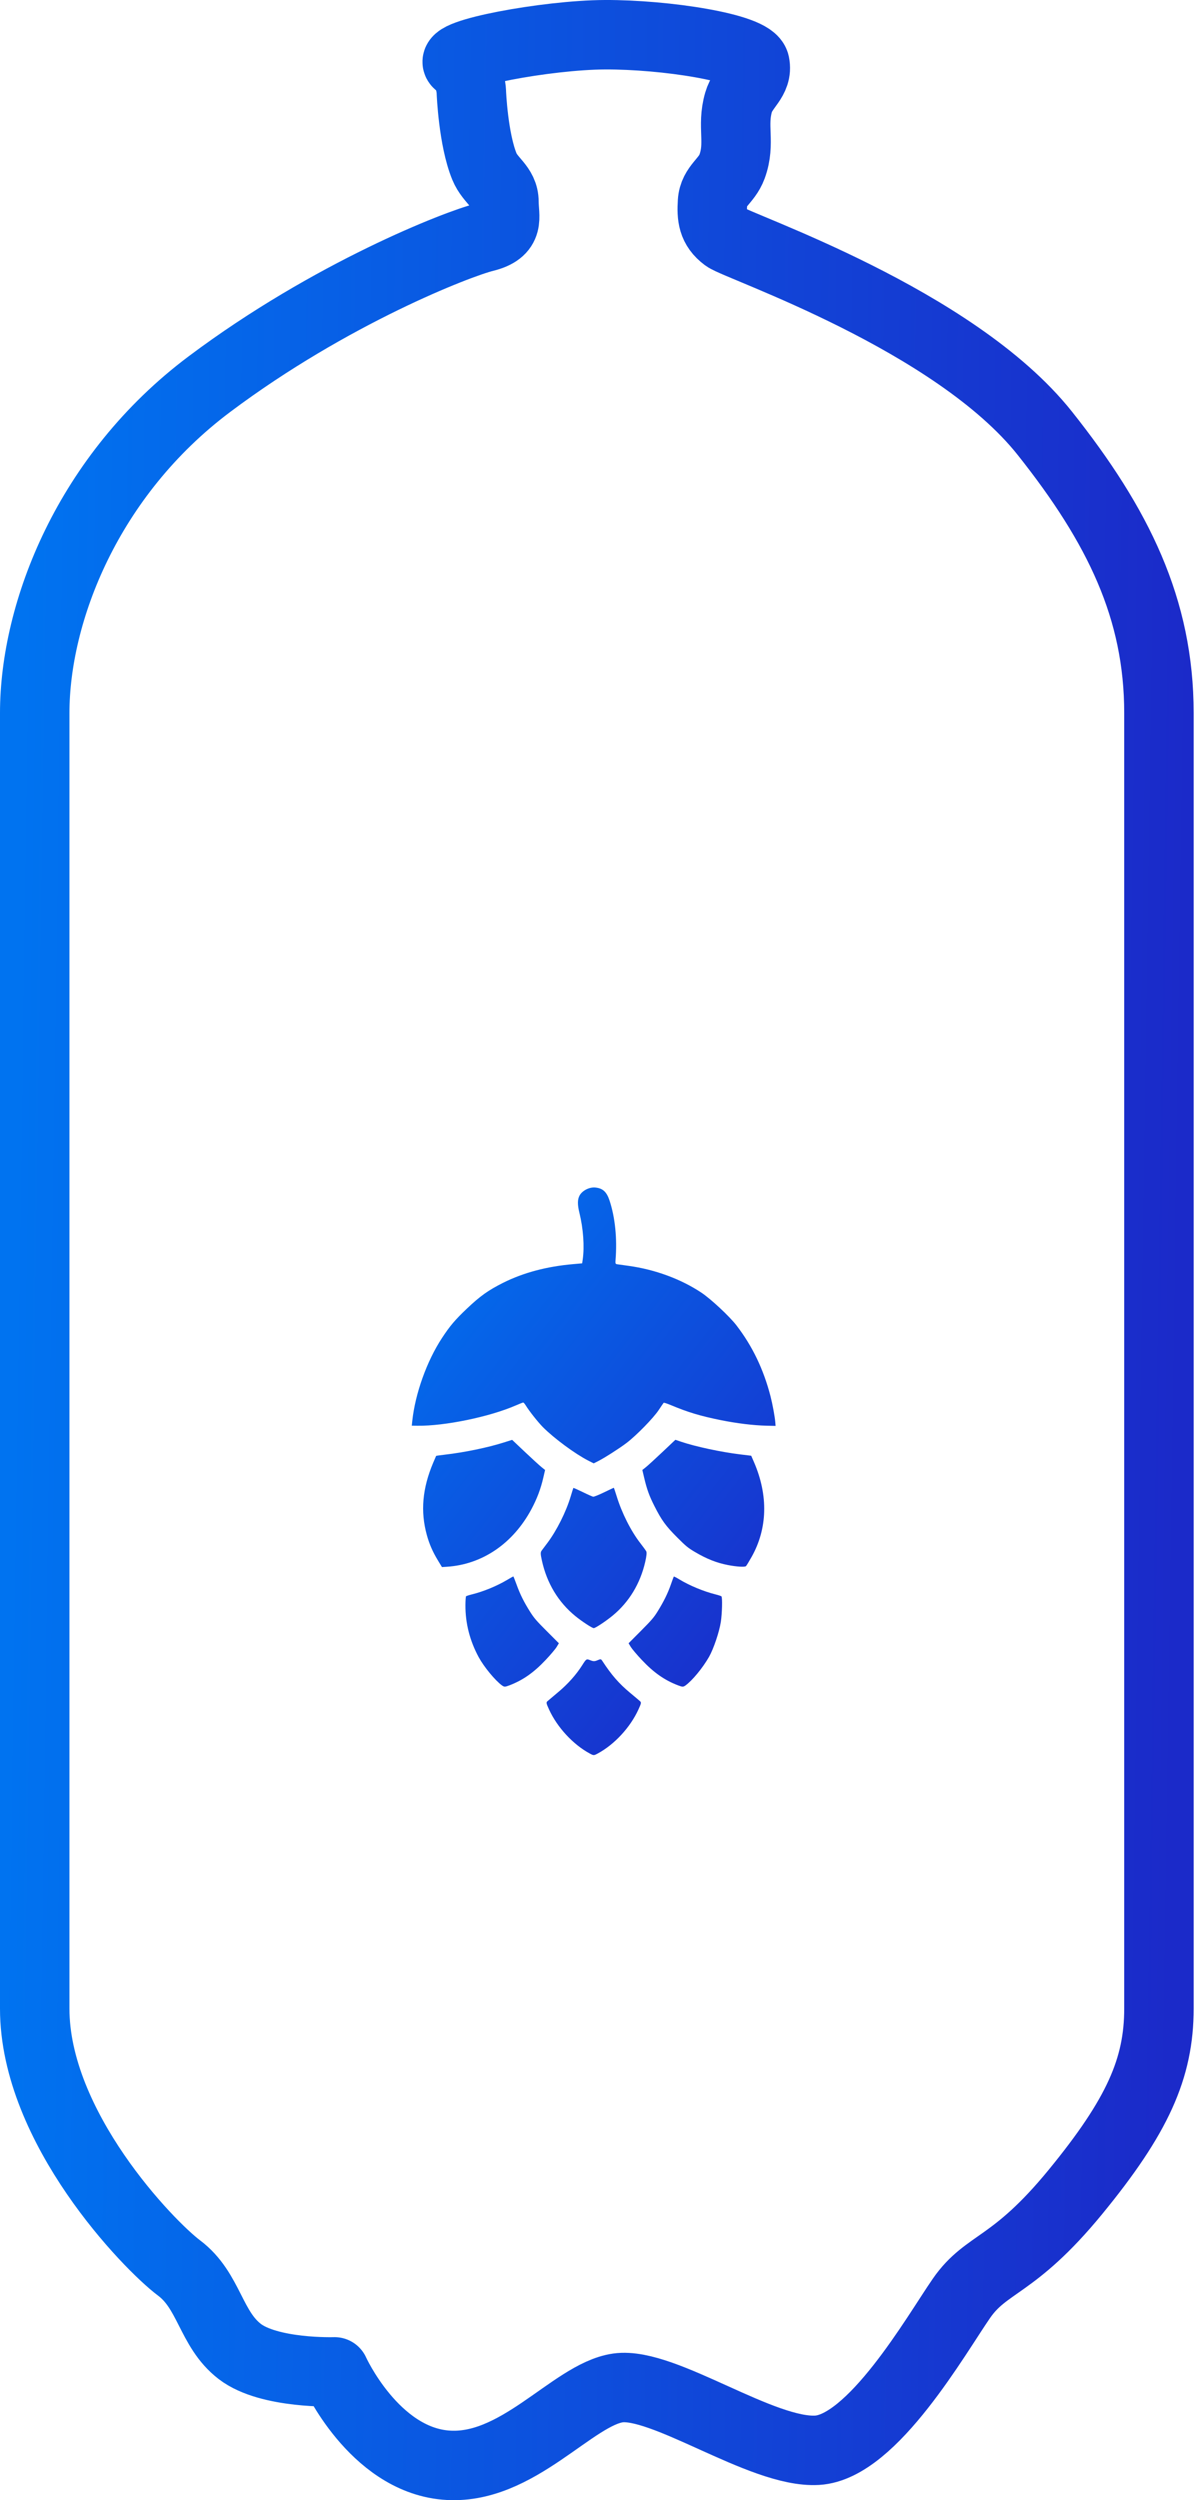 <svg width="69" height="144" viewBox="0 0 69 144" fill="none" xmlns="http://www.w3.org/2000/svg">
<path d="M34.844 2C38.28 1.986 43.291 2.741 43.477 3.667C43.664 4.592 42.802 4.985 42.539 5.888C42.133 7.286 42.664 8.225 42.164 9.592C41.852 10.444 41.093 10.724 41.038 11.628C40.986 12.473 41.038 13.109 41.788 13.665C42.539 14.221 54.964 18.389 60.181 24.959C64.419 30.298 66.75 35.074 66.75 41.068V115.686C66.75 119.122 65.523 121.875 61.938 126.25C58.352 130.625 56.826 130.28 55.375 132.375C53.924 134.47 50.252 140.94 47.062 141.125C43.873 141.31 38.221 137.164 35.595 137.534C32.968 137.905 29.778 142.348 25.648 141.978C21.518 141.608 19.267 136.609 19.267 136.609C19.267 136.609 15.501 136.734 13.812 135.437C12.124 134.141 12.062 131.937 10.312 130.625C8.563 129.312 1.999 122.537 2 115.686C2.001 108.835 2 64.125 2 41.068C2 35.25 5.062 27.375 12.062 22.125C19.062 16.875 26.398 14.035 27.9 13.665C29.401 13.295 29.026 12.534 29.026 11.628C29.026 10.722 28.245 10.431 27.9 9.592C27.257 8.027 27.149 5.333 27.149 5.333C27.149 5.333 27.149 4.222 26.398 3.667C25.648 3.111 31.481 2.014 34.844 2Z" stroke="url(#paint0_linear_731_13019)" stroke-width="4" stroke-linejoin="round"/>
<path fill-rule="evenodd" clip-rule="evenodd" d="M33.376 68.867C33.258 69.095 33.257 69.386 33.371 69.85C33.595 70.757 33.669 71.799 33.562 72.543L33.531 72.763L33.02 72.808C31.493 72.94 30.141 73.301 28.973 73.886C28.12 74.315 27.65 74.65 26.89 75.372C26.205 76.023 25.917 76.363 25.459 77.06C24.583 78.392 23.912 80.268 23.744 81.852L23.717 82.113L24.044 82.117C25.612 82.137 28.178 81.609 29.693 80.953C29.91 80.859 30.108 80.781 30.132 80.779C30.156 80.777 30.222 80.85 30.278 80.942C30.474 81.264 30.99 81.916 31.272 82.2C31.919 82.849 33.129 83.741 33.884 84.126L34.196 84.284L34.441 84.16C34.806 83.976 35.668 83.426 36.082 83.112C36.649 82.682 37.633 81.675 37.942 81.209C38.082 80.997 38.209 80.811 38.224 80.795C38.239 80.779 38.422 80.838 38.63 80.925C39.622 81.341 40.334 81.555 41.525 81.796C42.438 81.98 43.396 82.097 44.142 82.114L44.671 82.126L44.654 81.918C44.626 81.58 44.497 80.88 44.379 80.421C43.98 78.873 43.339 77.536 42.418 76.337C42.018 75.817 40.947 74.818 40.398 74.452C39.216 73.666 37.733 73.12 36.21 72.908C35.9 72.865 35.599 72.823 35.541 72.815C35.447 72.801 35.438 72.772 35.454 72.56C35.551 71.33 35.428 70.116 35.11 69.153C34.942 68.644 34.719 68.439 34.286 68.396C33.942 68.362 33.525 68.578 33.376 68.867ZM24.95 84.247C24.325 85.727 24.209 87.054 24.585 88.416C24.728 88.933 24.922 89.378 25.216 89.863L25.455 90.257L25.736 90.239C27.776 90.108 29.549 88.901 30.608 86.923C30.927 86.327 31.143 85.755 31.29 85.12L31.395 84.665L31.19 84.5C31.077 84.41 30.65 84.019 30.241 83.633L29.497 82.929L29.008 83.084C28.092 83.374 26.752 83.651 25.649 83.779C25.363 83.812 25.124 83.846 25.119 83.854C25.114 83.862 25.038 84.039 24.95 84.247ZM32.87 86.185C32.604 87.077 32.062 88.158 31.524 88.872C31.397 89.04 31.252 89.233 31.202 89.301C31.125 89.405 31.126 89.492 31.209 89.872C31.496 91.184 32.15 92.272 33.139 93.081C33.509 93.383 34.105 93.774 34.197 93.774C34.293 93.774 34.9 93.371 35.287 93.052C36.235 92.269 36.875 91.211 37.163 89.955C37.239 89.624 37.259 89.416 37.222 89.349C37.191 89.293 37.04 89.085 36.887 88.888C36.34 88.186 35.81 87.133 35.515 86.167C35.434 85.902 35.36 85.686 35.351 85.688C35.341 85.69 35.089 85.809 34.79 85.954C34.49 86.098 34.21 86.211 34.166 86.205C34.122 86.198 33.85 86.078 33.562 85.936C33.273 85.795 33.03 85.688 33.023 85.699C33.015 85.71 32.946 85.929 32.87 86.185ZM26.807 92.453C26.802 93.495 27.058 94.497 27.571 95.447C27.873 96.004 28.527 96.797 28.913 97.074C29.043 97.166 29.084 97.166 29.335 97.071C30.115 96.774 30.743 96.334 31.432 95.602C31.71 95.307 31.994 94.971 32.063 94.855L32.189 94.645L31.496 93.951C30.894 93.35 30.767 93.202 30.533 92.834C30.179 92.275 29.955 91.825 29.75 91.257C29.657 91.002 29.575 90.794 29.566 90.794C29.556 90.795 29.396 90.885 29.209 90.996C28.603 91.354 27.853 91.663 27.181 91.83C27.014 91.871 26.862 91.921 26.843 91.939C26.825 91.958 26.808 92.189 26.807 92.453ZM37.103 85.119C37.259 85.781 37.396 86.158 37.691 86.741C38.104 87.559 38.349 87.895 39.005 88.551C39.518 89.064 39.623 89.149 40.026 89.388C40.698 89.785 41.272 90.013 41.92 90.139C42.425 90.238 42.902 90.267 42.967 90.202C42.998 90.171 43.143 89.933 43.288 89.675C44.209 88.038 44.257 86.13 43.426 84.21L43.267 83.844L42.626 83.766C41.521 83.631 40.047 83.315 39.227 83.037L38.899 82.926L38.153 83.631C37.743 84.019 37.315 84.41 37.202 84.501L36.996 84.665L37.103 85.119ZM33.528 95.917C33.188 96.455 32.697 97.004 32.142 97.466C31.853 97.707 31.577 97.94 31.529 97.984C31.451 98.055 31.46 98.103 31.621 98.456C32.092 99.487 33.005 100.475 33.969 100.996C34.19 101.115 34.204 101.115 34.425 100.996C35.392 100.474 36.301 99.491 36.773 98.456C36.934 98.104 36.943 98.056 36.865 97.984C36.817 97.94 36.555 97.718 36.282 97.492C35.65 96.965 35.218 96.47 34.696 95.669C34.615 95.545 34.601 95.543 34.412 95.624C34.253 95.692 34.172 95.692 34.005 95.625C33.773 95.532 33.771 95.534 33.528 95.917ZM38.639 91.262C38.466 91.762 38.217 92.267 37.866 92.828C37.657 93.164 37.518 93.325 36.913 93.933L36.204 94.645L36.33 94.856C36.4 94.971 36.684 95.307 36.962 95.602C37.65 96.334 38.279 96.775 39.059 97.072C39.31 97.167 39.351 97.167 39.481 97.075C39.872 96.795 40.477 96.06 40.837 95.429C41.1 94.967 41.429 93.992 41.517 93.415C41.592 92.918 41.614 92.005 41.552 91.943C41.532 91.923 41.379 91.873 41.212 91.831C40.535 91.662 39.702 91.317 39.128 90.966C38.962 90.864 38.817 90.791 38.808 90.804C38.798 90.817 38.722 91.023 38.639 91.262Z" fill="url(#paint1_linear_731_13019)"/>
<defs>
<linearGradient id="paint0_linear_731_13019" x1="67.737" y1="99.56" x2="0.303" y2="98.582" gradientUnits="userSpaceOnUse">
<stop stop-color="#1B2AC9"/>
<stop offset="1" stop-color="#0073F0"/>
</linearGradient>
<linearGradient id="paint1_linear_731_13019" x1="45.934" y1="95.007" x2="20.354" y2="74.933" gradientUnits="userSpaceOnUse">
<stop stop-color="#1B2AC9"/>
<stop offset="1" stop-color="#0073F0"/>
</linearGradient>
</defs>
</svg>
